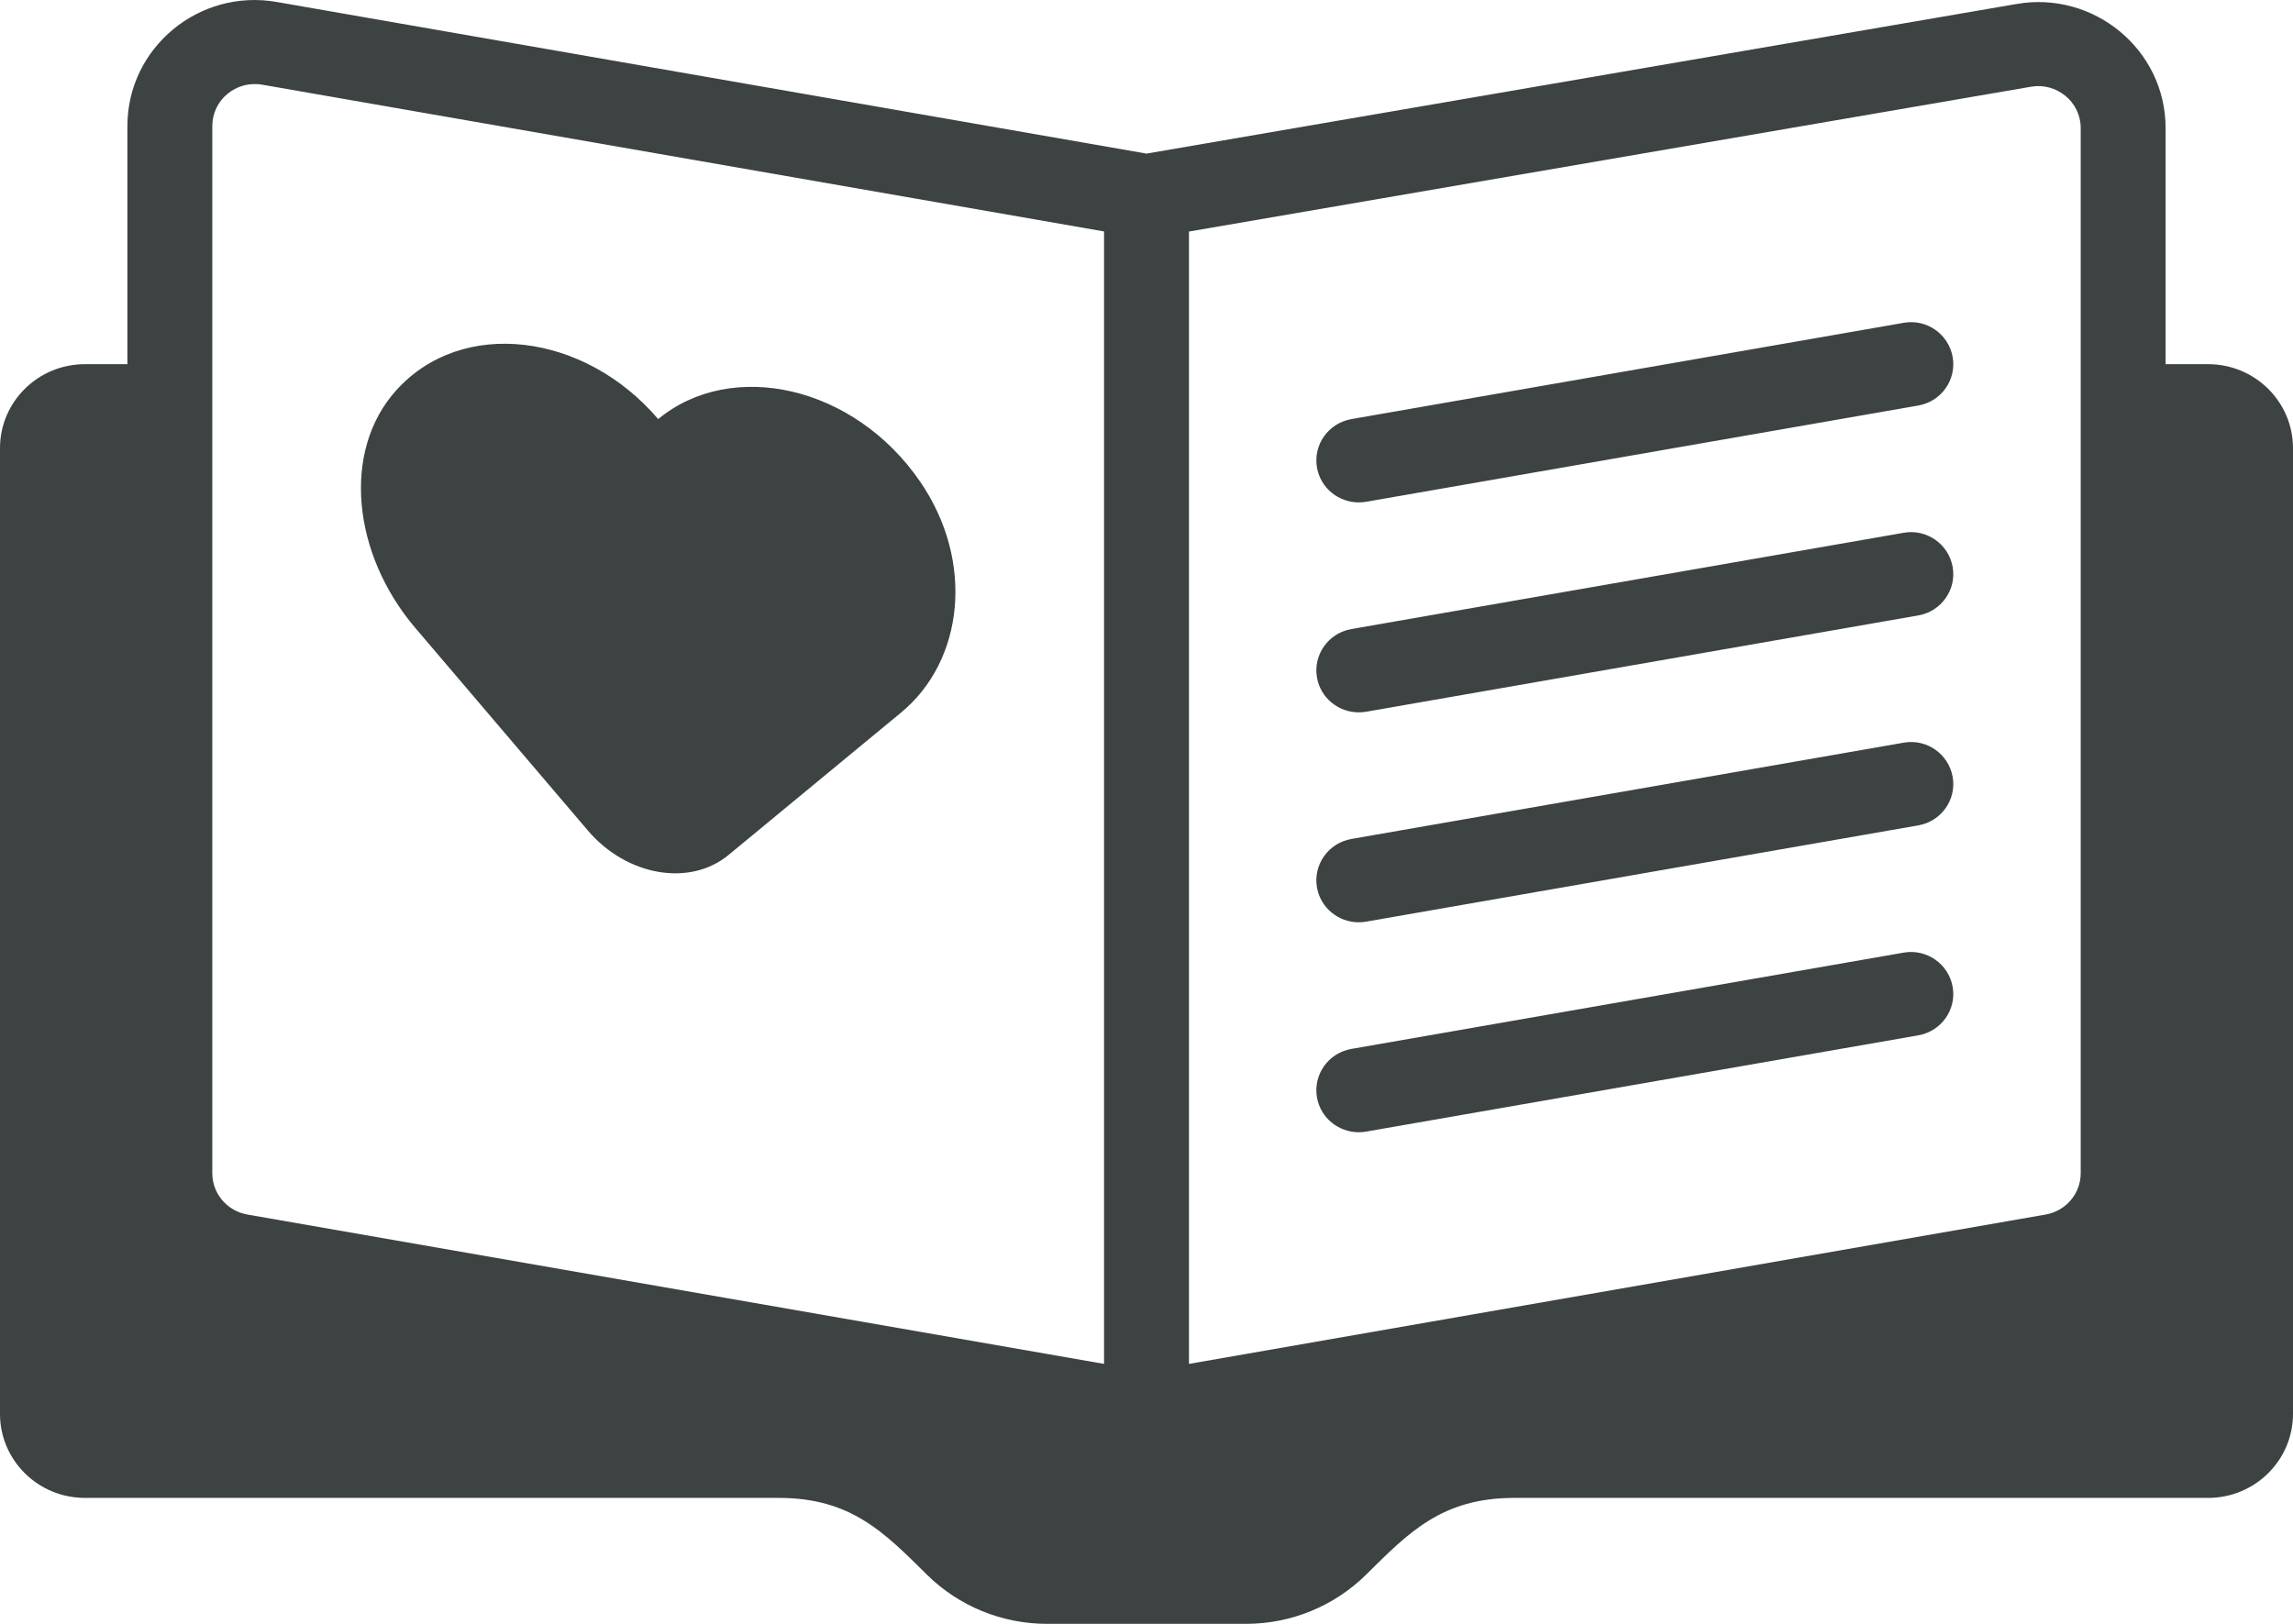 <?xml version="1.0" encoding="UTF-8"?>
<svg width="48px" height="34px" viewBox="0 0 48 34" version="1.1" xmlns="http://www.w3.org/2000/svg" xmlns:xlink="http://www.w3.org/1999/xlink">
    <title>其他-9</title>
    <g id="V1.4" stroke="none" stroke-width="1" fill="none" fill-rule="evenodd">
        <g id="形状汇集备份" transform="translate(-1108, -712)" fill="#3D4242" fill-rule="nonzero">
            <g id="book-heart-love-svgrepo-com" transform="translate(1108, 712)">
                <path d="M46.222,7.625 L45.333,7.625 L45.333,2.683 C45.333,1.031 43.82,-0.199 42.21,0.084 L24,3.216 L5.797,0.042 C4.173,-0.246 2.667,0.994 2.667,2.639 L2.667,7.625 L1.778,7.625 C0.796,7.625 0,8.412 0,9.384 L0,29.604 C0,30.575 0.796,31.363 1.778,31.363 L16.305,31.363 C17.816,31.363 18.514,32.091 19.403,32.97 C20.07,33.629 20.974,34 21.917,34 C23.424,34 24.575,34 26.083,34 C27.026,34 27.93,33.629 28.597,32.97 C29.486,32.091 30.182,31.363 31.695,31.363 L46.222,31.363 C47.204,31.363 48,30.575 48,29.604 L48,9.384 C48,8.412 47.204,7.625 46.222,7.625 Z M42.515,1.816 C43.042,1.723 43.556,2.123 43.556,2.683 L43.556,24.564 C43.556,24.991 43.247,25.355 42.821,25.43 L24.889,28.557 L24.889,4.848 L42.515,1.816 Z M4.444,2.639 C4.444,2.095 4.938,1.679 5.488,1.773 L23.111,4.846 L23.111,28.557 L5.179,25.43 C4.753,25.355 4.444,24.991 4.444,24.564 L4.444,2.639 Z M27.569,18.585 C27.484,18.106 27.806,17.651 28.29,17.566 L39.845,15.551 C40.327,15.461 40.79,15.786 40.875,16.264 C40.961,16.742 40.638,17.198 40.155,17.282 L28.599,19.297 C28.547,19.307 28.495,19.311 28.444,19.311 C28.02,19.311 27.645,19.011 27.569,18.585 Z M27.569,14.189 C27.484,13.711 27.806,13.255 28.29,13.171 L39.845,11.156 C40.327,11.067 40.79,11.39 40.875,11.868 C40.961,12.346 40.638,12.802 40.155,12.886 L28.599,14.902 C28.547,14.911 28.495,14.915 28.444,14.915 C28.02,14.915 27.645,14.616 27.569,14.189 Z M27.569,9.793 C27.484,9.315 27.806,8.859 28.29,8.775 L39.845,6.76 C40.327,6.67 40.79,6.994 40.875,7.472 C40.961,7.951 40.638,8.407 40.155,8.491 L28.599,10.506 C28.547,10.515 28.495,10.519 28.444,10.519 C28.02,10.519 27.645,10.22 27.569,9.793 Z M27.569,22.981 C27.484,22.502 27.806,22.046 28.29,21.962 L39.845,19.947 C40.327,19.859 40.79,20.182 40.875,20.66 C40.961,21.138 40.638,21.594 40.155,21.678 L28.599,23.693 C28.547,23.703 28.495,23.707 28.444,23.707 C28.02,23.707 27.645,23.407 27.569,22.981 Z M8.693,13.147 C7.377,11.601 7.15,9.446 8.292,8.175 C9.671,6.639 12.239,6.968 13.778,8.775 C15.316,7.505 17.885,8.072 19.264,10.088 C20.406,11.757 20.179,13.833 18.862,14.92 L15.251,17.901 C14.438,18.572 13.117,18.342 12.304,17.387 L8.693,13.147 Z" id="形状"></path>
            </g>
        </g>
    </g>
</svg>
